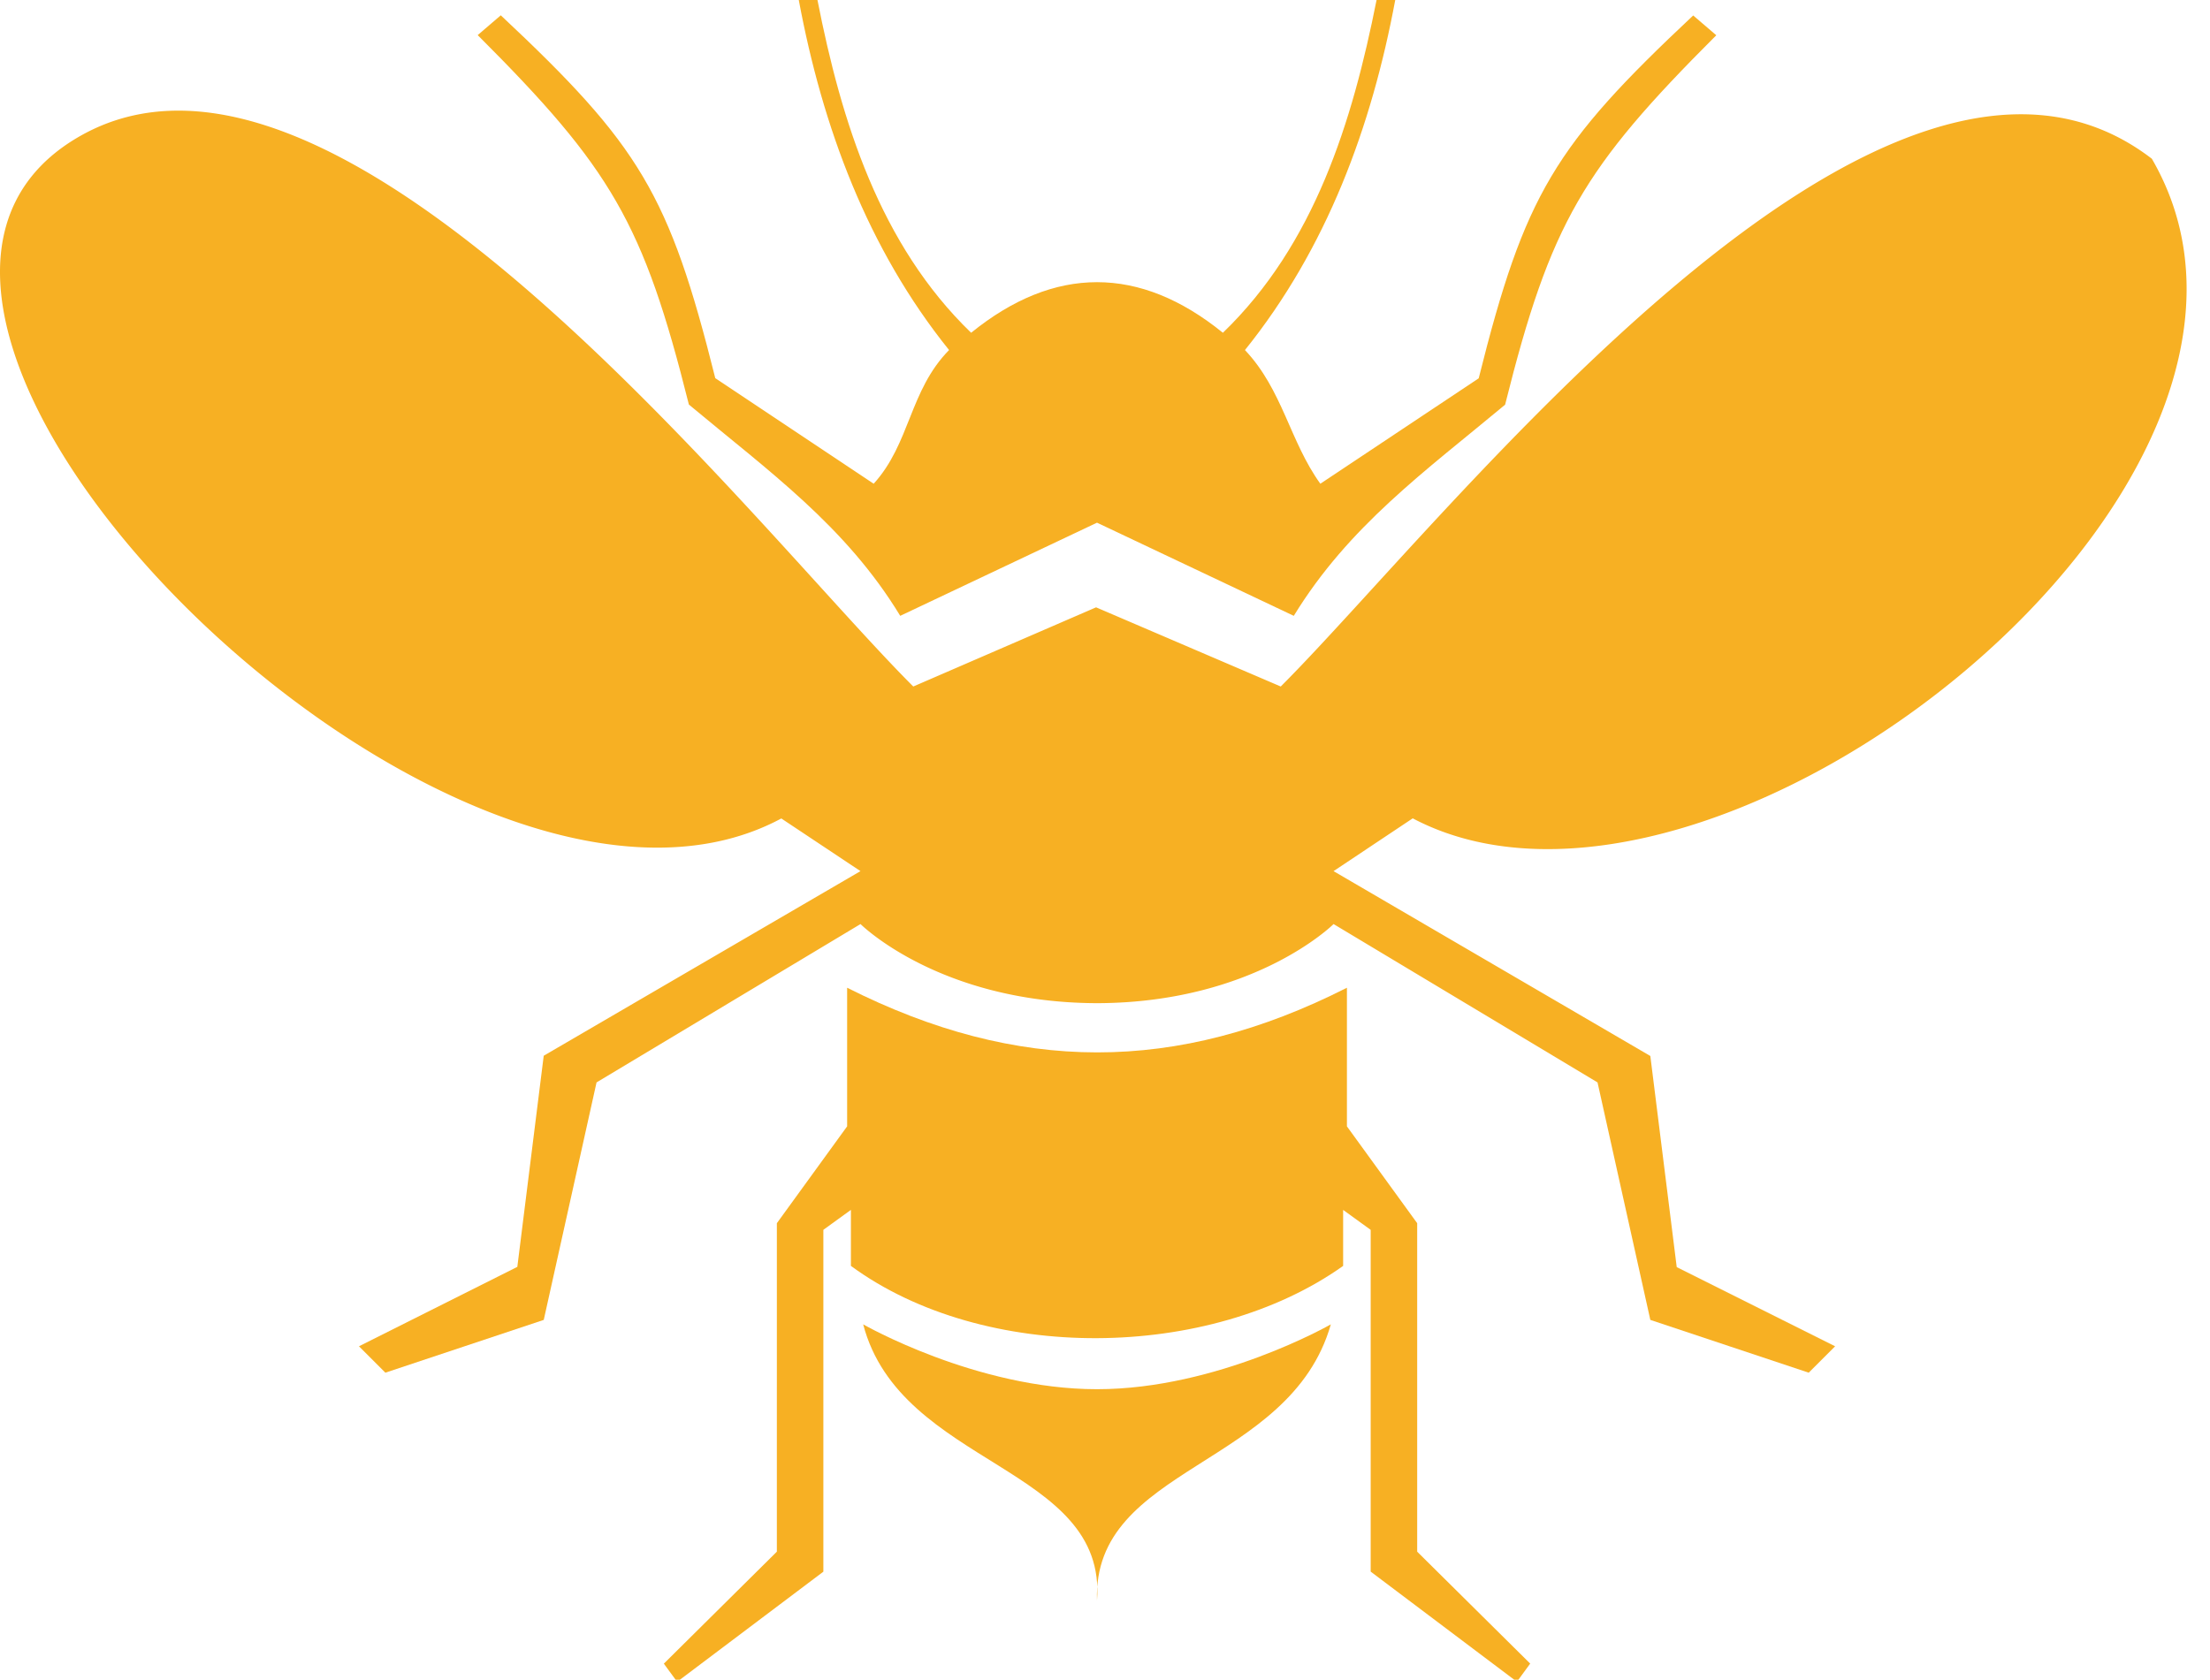 <svg id="bee" xmlns="http://www.w3.org/2000/svg" viewBox="0 0 730 555">
  <defs>
    <style>
      .cls-1 {
        fill: none;
        stroke: red;
        stroke-miterlimit: 10;
        stroke-width: 0.1px;
      }

      .cls-2 {
        fill: #f7b023;
      }
    </style>
  </defs>
  <title>bee</title>
  <path class="cls-1" d="M683,456.38" transform="translate(-320.64 -106.17)"/>
  <g>
    <path class="cls-2" d="M1031.43,158.62C943,90.67,799.37,277.32,743.69,333l-61-26.16L622.31,333C569.26,280,431.93,100.86,346.07,151.72,245.13,211.52,470,435,578.72,376.6L604.87,394l-104.63,61-8.72,69.76L439.21,551l8.72,8.72,52.32-17.44,17.44-78.47,87.19-52.32s25.94,25.9,77.78,26.14v0a5.72,5.72,0,0,1,.7,0v0c51.84-.24,77.78-26.14,77.78-26.14l87.19,52.32,17.44,78.47,52.32,17.44,8.72-8.72-52.32-26.16-8.72-69.76L761.13,394l26.16-17.44C886.95,429.16,1093.72,265.87,1031.43,158.62Z" transform="translate(-320.64 -106.17)"/>
    <path class="cls-2" d="M788.76,618.86V510.33l-23.21-32v-45.8c-56.27,28.55-108.76,28.42-165.09,0v45.8l-23.21,32V618.86l-37.33,37,4.39,6,48.3-36.39V512.52l9.1-6.59v18.51c44,32.28,118.46,31.39,162.59,0V505.94l9.1,6.59V625.45l48.3,36.39,4.39-6Z" transform="translate(-320.64 -106.17)"/>
    <path class="cls-2" d="M683,565.18c-39.9,0-77.24-21.43-77.24-21.43C618.13,590.83,686.37,590.43,683,635c-1.53-44.57,63.74-43.93,77.24-91.25C760.24,543.75,722.89,565.18,683,565.18Z" transform="translate(-320.64 -106.17)"/>
    <path class="cls-2" d="M879.93,111.28c-45.8,43-55.63,59-70.85,119.89L756.77,266c-10.1-14-12.45-31-24.9-44.17,27-33.58,41.82-73.66,49.65-115.71h-6.17c-8,40.32-20.51,80.8-50.77,110-27.48-22.29-55.68-22.29-83.16,0-30.18-29.15-42.89-69.84-50.77-110h-6.17c7.83,42,22.66,82.13,49.65,115.71C621,235.21,621.33,252.68,609.23,266l-52.32-34.88c-15.21-60.85-25-76.9-70.85-119.89l-7.63,6.54c44,44,54.7,61.86,69.76,122.07C574.64,261.92,600,280,618,309.65l65-30.78,65,30.78C766.15,280,791.26,262,817.8,239.89c15.05-60.21,25.77-78.09,69.76-122.07Z" transform="translate(-320.64 -106.17)"/>
  </g>
</svg>
